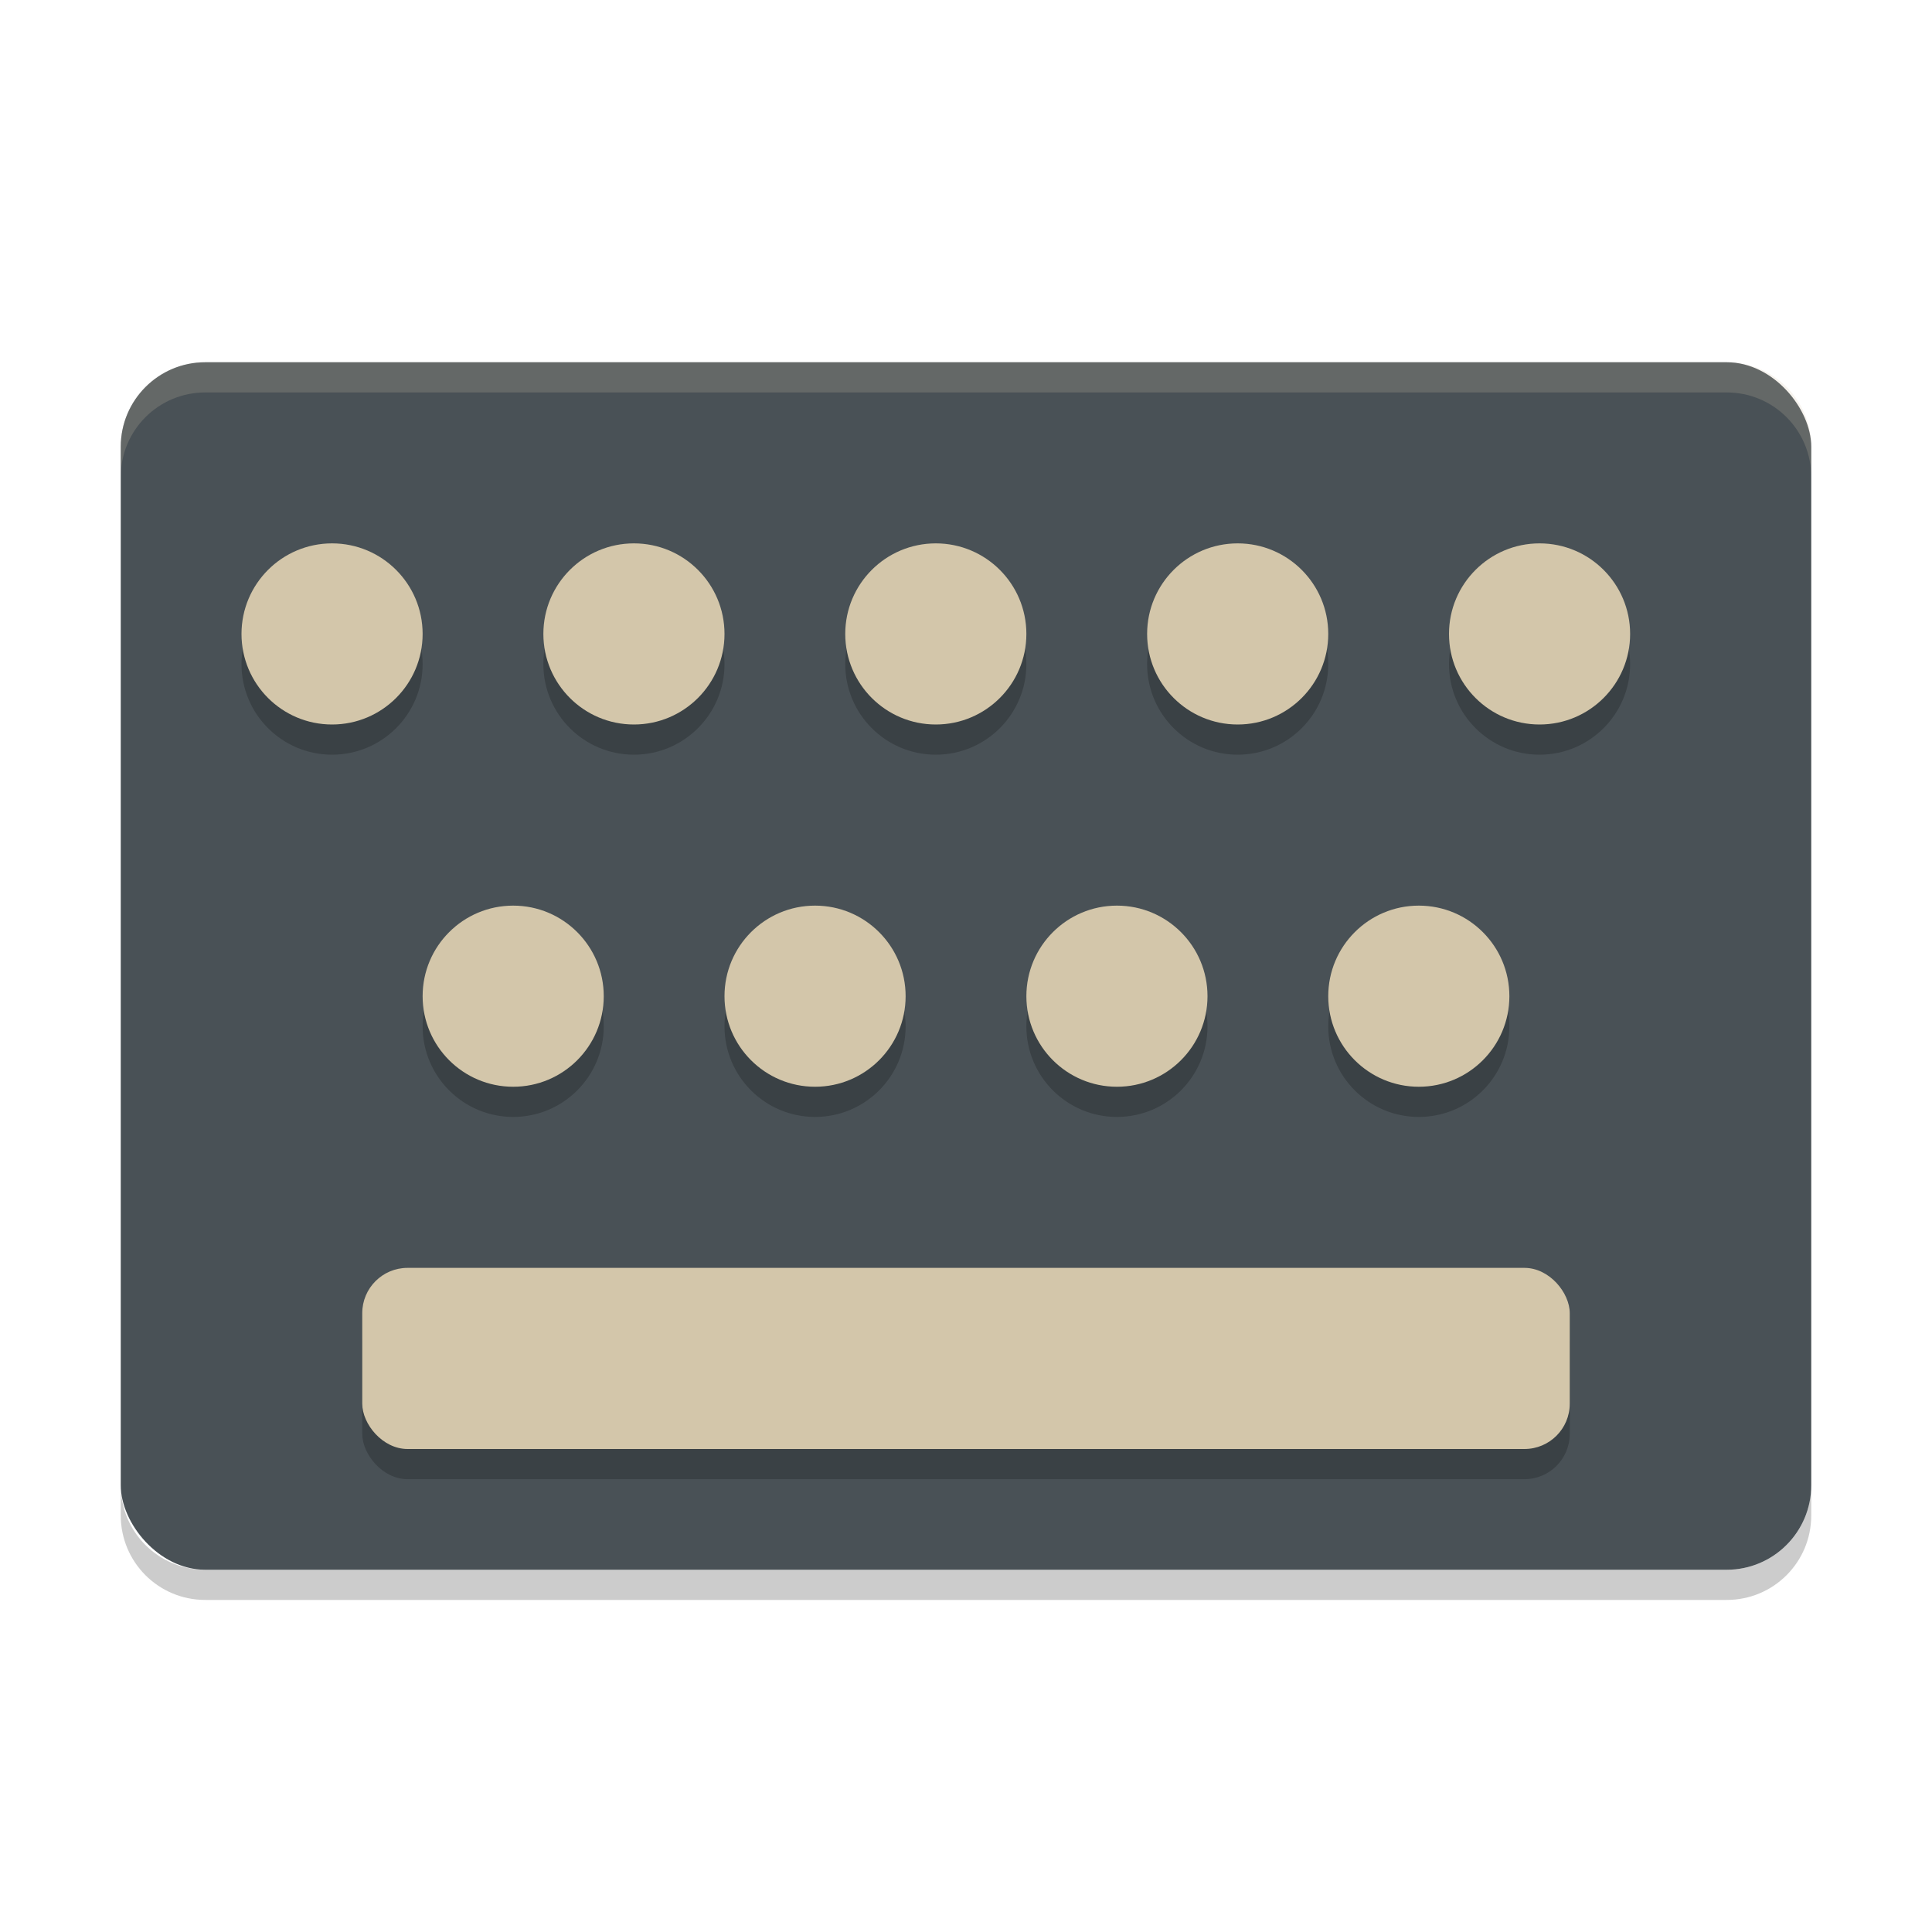 <svg width="64" height="64" version="1.1" xmlns="http://www.w3.org/2000/svg">
 <rect x="4" y="12" width="56" height="40" rx="2.8" ry="2.8" style="fill:#495156"/>
 <circle cx="11" cy="22" r="3" style="opacity:.2"/>
 <circle cx="21" cy="22" r="3" style="opacity:.2"/>
 <circle cx="31" cy="22" r="3" style="opacity:.2"/>
 <circle cx="41" cy="22" r="3" style="opacity:.2"/>
 <circle cx="51" cy="22" r="3" style="opacity:.2"/>
 <circle cx="17" cy="34" r="3" style="opacity:.2"/>
 <circle cx="27" cy="34" r="3" style="opacity:.2"/>
 <circle cx="37" cy="34" r="3" style="opacity:.2"/>
 <circle cx="47" cy="34" r="3" style="opacity:.2"/>
 <rect x="12" y="43" width="40" height="6" rx="1.5" ry="1.5" style="opacity:.2"/>
 <circle cx="11" cy="21" r="3" style="fill:#d3c6aa"/>
 <circle cx="21" cy="21" r="3" style="fill:#d3c6aa"/>
 <circle cx="31" cy="21" r="3" style="fill:#d3c6aa"/>
 <circle cx="41" cy="21" r="3" style="fill:#d3c6aa"/>
 <circle cx="51" cy="21" r="3" style="fill:#d3c6aa"/>
 <circle cx="17" cy="33" r="3" style="fill:#d3c6aa"/>
 <circle cx="27" cy="33" r="3" style="fill:#d3c6aa"/>
 <circle cx="37" cy="33" r="3" style="fill:#d3c6aa"/>
 <circle cx="47" cy="33" r="3" style="fill:#d3c6aa"/>
 <rect x="12" y="42" width="40" height="6" rx="1.5" ry="1.5" style="fill:#d3c6aa"/>
 <path d="m6.801 12c-1.551 0-2.801 1.25-2.801 2.801v1c0-1.551 1.25-2.801 2.801-2.801h50.398c1.551 0 2.801 1.25 2.801 2.801v-1c0-1.551-1.25-2.801-2.801-2.801z" style="fill:#d3c6aa;opacity:.2"/>
 <path d="m4 49.199v1c0 1.551 1.25 2.801 2.801 2.801h50.398c1.551 0 2.801-1.25 2.801-2.801v-1c0 1.551-1.25 2.801-2.801 2.801h-50.398c-1.551 0-2.801-1.25-2.801-2.801z" style="opacity:.2"/>
</svg>
